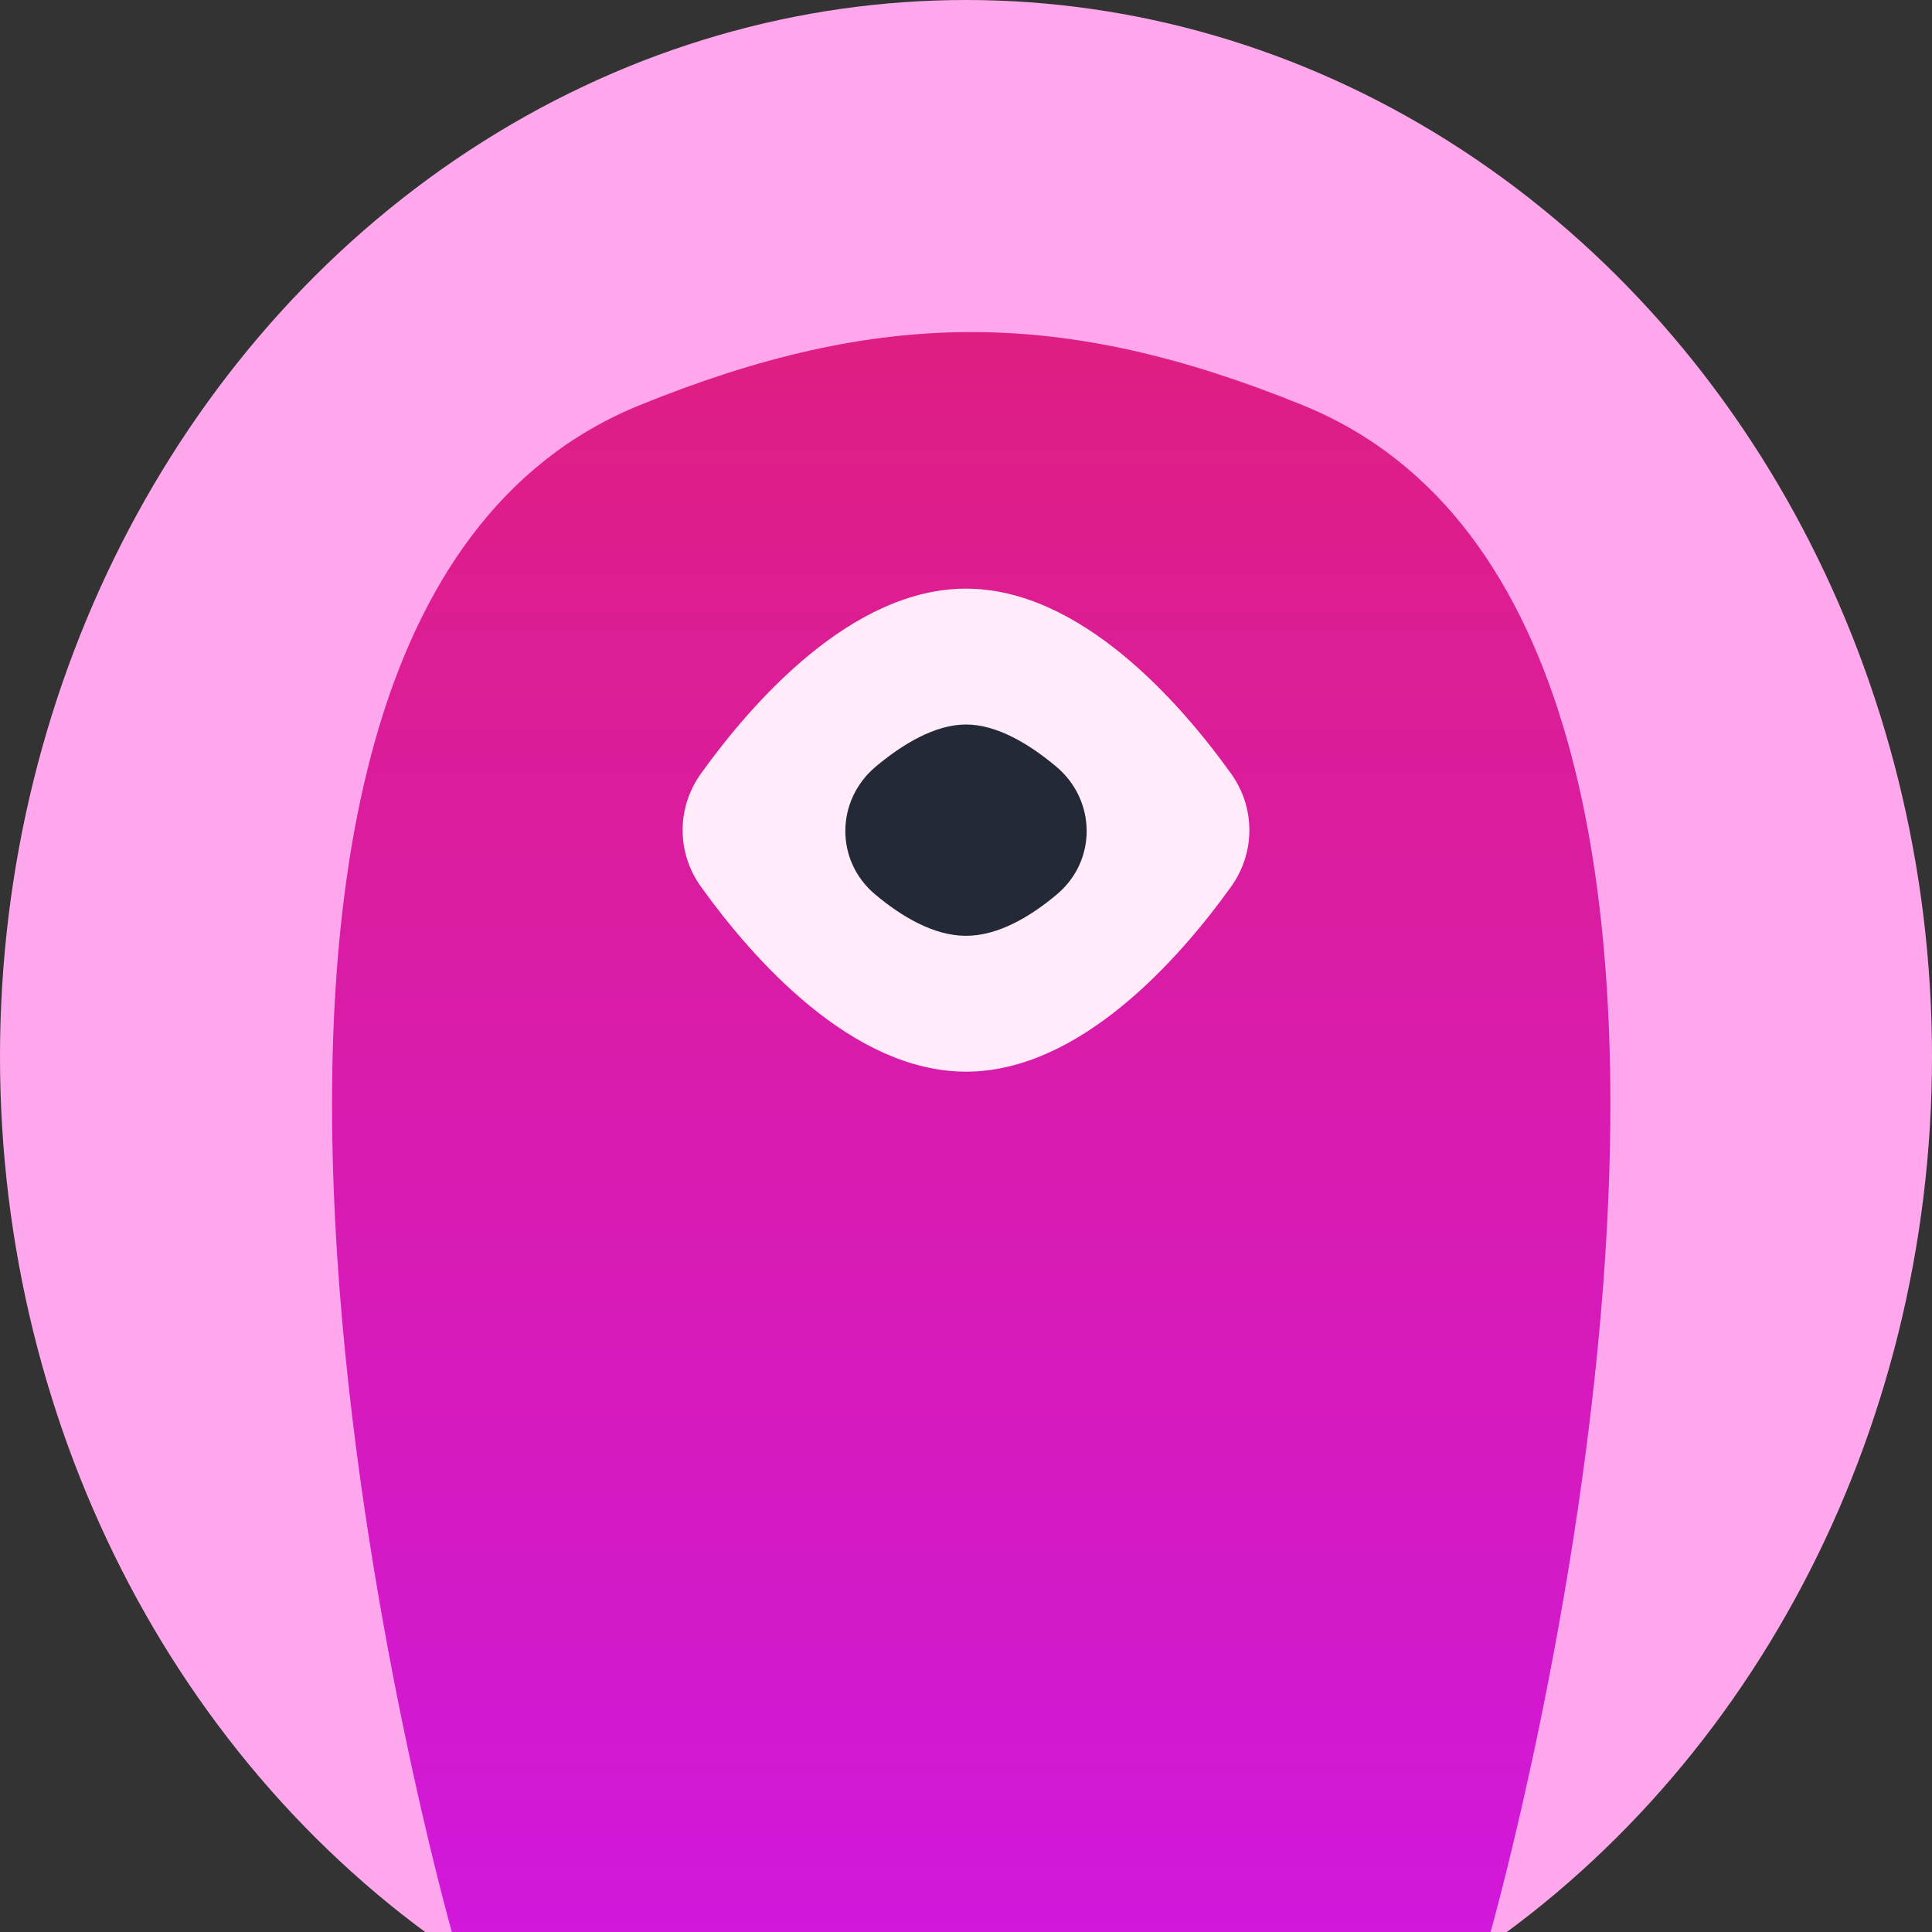 <svg width="32" height="32" viewBox="0 0 32 32" fill="none" xmlns="http://www.w3.org/2000/svg">
<rect x="0" y="0" width="32" height="32" fill="#333333" stroke="none"/>
<g clip-path="url(#clip0_1_58)">
<ellipse cx="16" cy="17.5" rx="16" ry="17.5" fill="#FFA7ED"/>
<path d="M10.593 6.712C14.568 5.096 17.605 5.096 21.579 6.712C30.797 10.459 24.689 32 24.689 32H7.484C7.484 32 1.376 10.459 10.593 6.712Z" fill="url(#paint0_linear_1_58)"/>
<path d="M20.39 12.813C20.795 13.378 20.795 14.122 20.39 14.687C19.541 15.87 17.893 17.75 16 17.75C14.107 17.75 12.459 15.87 11.61 14.687C11.205 14.122 11.205 13.378 11.61 12.813C12.459 11.63 14.107 9.75 16 9.75C17.893 9.75 19.541 11.63 20.39 12.813Z" fill="#FFEBF9"/>
<path d="M17.492 12.695C18.16 13.254 18.171 14.256 17.504 14.815C17.068 15.181 16.534 15.5 16 15.5C15.466 15.5 14.932 15.181 14.496 14.815C13.829 14.256 13.84 13.254 14.508 12.695C14.951 12.325 15.486 12 16 12C16.514 12 17.049 12.325 17.492 12.695Z" fill="#242938"/>
</g>
<defs>
<linearGradient id="paint0_linear_1_58" x1="15.983" y1="32" x2="15.983" y2="5.468" gradientUnits="userSpaceOnUse">
<stop stop-color="#D118DB"/>
<stop offset="1" stop-color="#DF1E82"/>
</linearGradient>
<clipPath id="clip0_1_58">
<rect width="32" height="32" fill="white"/>
</clipPath>
</defs>
</svg>
